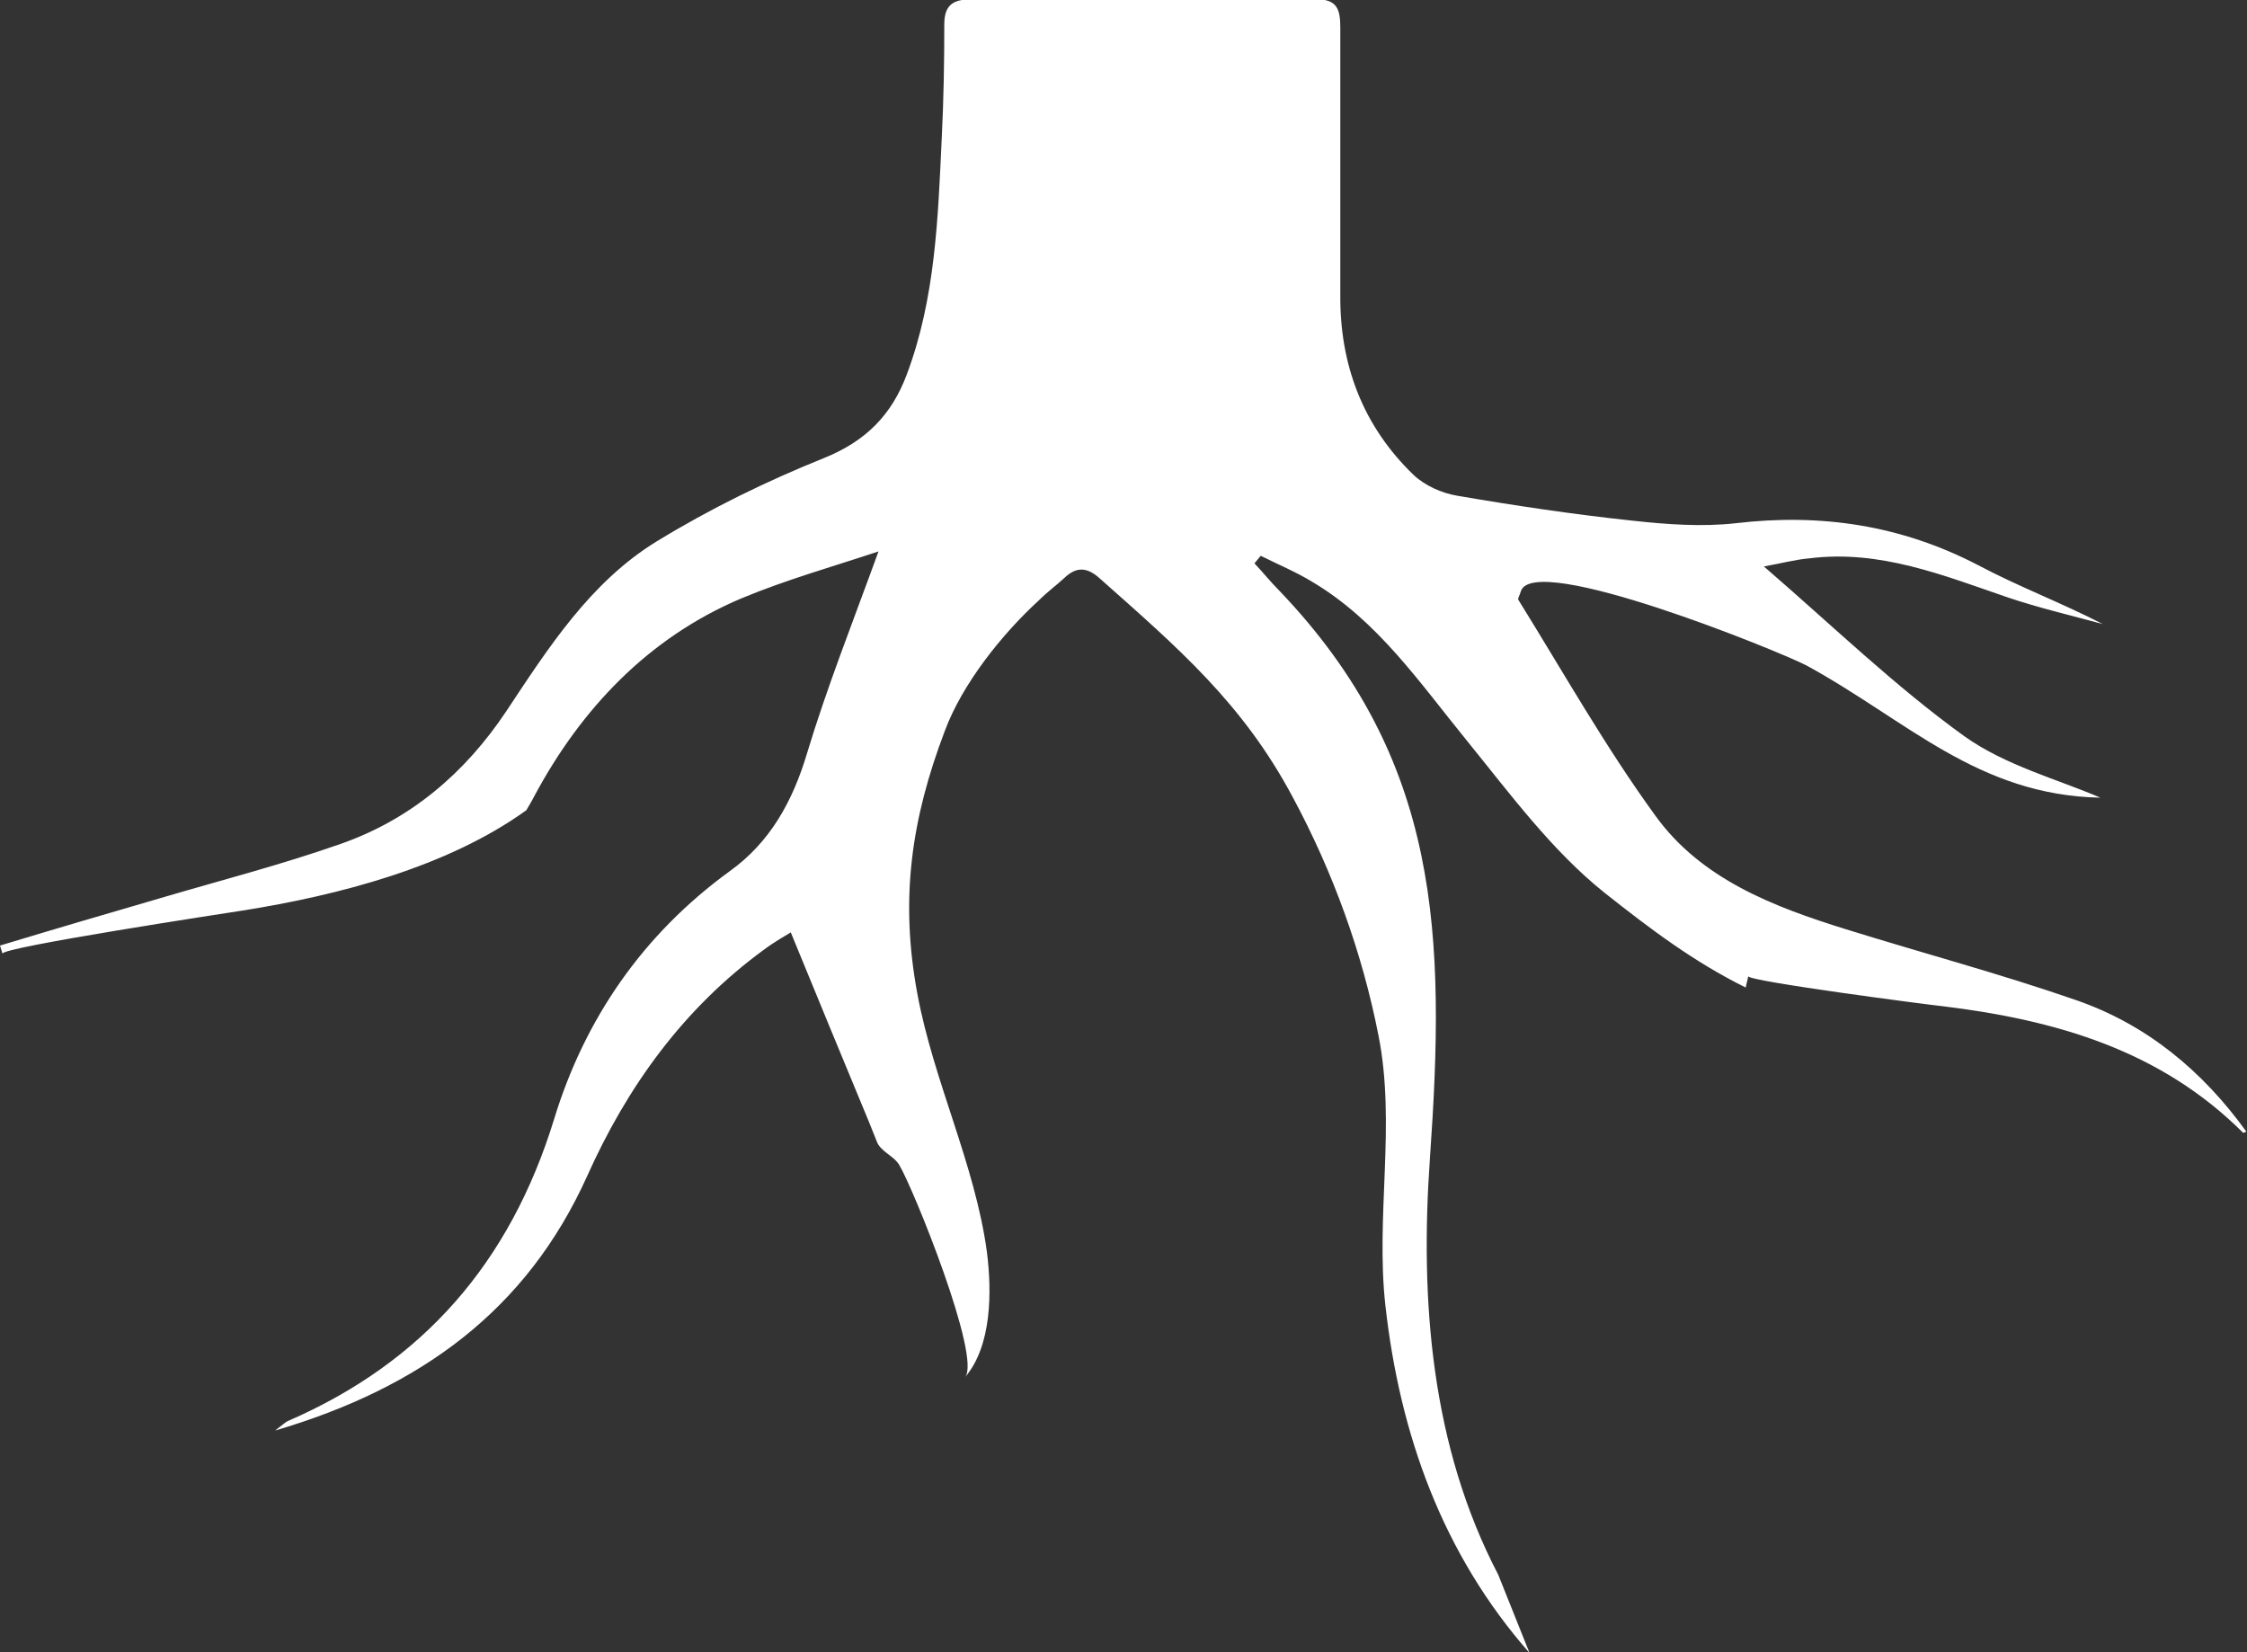 <!-- <svg xmlns="http://www.w3.org/2000/svg" viewBox="0 0 841.9 595.3"><g fill="#61DAFB"><path d="M666.3 296.5c0-32.5-40.7-63.3-103.1-82.4 14.4-63.6 8-114.2-20.2-130.4-6.5-3.8-14.1-5.6-22.4-5.6v22.3c4.6 0 8.3.9 11.4 2.6 13.6 7.8 19.5 37.5 14.9 75.7-1.1 9.4-2.9 19.3-5.1 29.4-19.6-4.8-41-8.5-63.5-10.9-13.5-18.5-27.5-35.3-41.6-50 32.6-30.3 63.2-46.9 84-46.9V78c-27.5 0-63.5 19.6-99.9 53.6-36.4-33.8-72.4-53.2-99.9-53.2v22.3c20.7 0 51.4 16.5 84 46.6-14 14.7-28 31.4-41.3 49.9-22.6 2.4-44 6.1-63.6 11-2.3-10-4-19.7-5.2-29-4.7-38.2 1.1-67.9 14.6-75.8 3-1.8 6.9-2.6 11.5-2.6V78.5c-8.4 0-16 1.8-22.6 5.6-28.1 16.2-34.4 66.7-19.9 130.1-62.2 19.2-102.7 49.9-102.7 82.3 0 32.5 40.7 63.3 103.1 82.4-14.4 63.6-8 114.2 20.2 130.4 6.5 3.8 14.1 5.6 22.5 5.6 27.5 0 63.5-19.6 99.9-53.6 36.4 33.8 72.4 53.2 99.9 53.2 8.4 0 16-1.8 22.6-5.6 28.1-16.2 34.4-66.7 19.9-130.1 62-19.1 102.5-49.9 102.5-82.3zm-130.2-66.7c-3.7 12.9-8.3 26.2-13.5 39.5-4.1-8-8.4-16-13.1-24-4.6-8-9.5-15.8-14.4-23.4 14.2 2.1 27.9 4.7 41 7.9zm-45.8 106.5c-7.8 13.5-15.8 26.3-24.1 38.2-14.9 1.3-30 2-45.2 2-15.1 0-30.2-.7-45-1.9-8.3-11.9-16.4-24.6-24.2-38-7.6-13.1-14.5-26.4-20.8-39.8 6.2-13.4 13.2-26.8 20.7-39.9 7.8-13.5 15.8-26.3 24.1-38.2 14.9-1.3 30-2 45.2-2 15.1 0 30.2.7 45 1.9 8.3 11.9 16.4 24.6 24.2 38 7.6 13.1 14.5 26.4 20.8 39.8-6.3 13.4-13.2 26.8-20.7 39.9zm32.3-13c5.4 13.4 10 26.8 13.8 39.8-13.1 3.2-26.9 5.9-41.2 8 4.9-7.7 9.8-15.6 14.4-23.7 4.6-8 8.9-16.1 13-24.1zM421.2 430c-9.3-9.6-18.6-20.3-27.8-32 9 .4 18.2.7 27.5.7 9.4 0 18.7-.2 27.8-.7-9 11.7-18.3 22.4-27.5 32zm-74.4-58.9c-14.2-2.1-27.9-4.7-41-7.9 3.7-12.9 8.3-26.2 13.5-39.5 4.1 8 8.4 16 13.1 24 4.7 8 9.5 15.8 14.4 23.4zM420.7 163c9.3 9.6 18.6 20.3 27.8 32-9-.4-18.2-.7-27.5-.7-9.4 0-18.7.2-27.8.7 9-11.7 18.3-22.4 27.5-32zm-74 58.9c-4.9 7.7-9.8 15.6-14.4 23.7-4.6 8-8.9 16-13 24-5.4-13.4-10-26.8-13.8-39.8 13.1-3.1 26.9-5.8 41.2-7.9zm-90.5 125.2c-35.4-15.1-58.3-34.9-58.3-50.6 0-15.7 22.9-35.6 58.3-50.6 8.6-3.7 18-7 27.7-10.1 5.7 19.6 13.2 40 22.5 60.9-9.2 20.8-16.6 41.1-22.2 60.6-9.9-3.1-19.3-6.5-28-10.2zM310 490c-13.6-7.8-19.5-37.5-14.9-75.7 1.1-9.4 2.9-19.3 5.1-29.4 19.6 4.8 41 8.5 63.5 10.9 13.5 18.5 27.5 35.3 41.6 50-32.6 30.3-63.2 46.9-84 46.9-4.5-.1-8.3-1-11.3-2.7zm237.2-76.2c4.7 38.2-1.1 67.9-14.6 75.8-3 1.8-6.9 2.6-11.5 2.6-20.7 0-51.4-16.5-84-46.6 14-14.7 28-31.4 41.3-49.9 22.6-2.4 44-6.1 63.6-11 2.3 10.1 4.1 19.8 5.2 29.1zm38.5-66.7c-8.6 3.7-18 7-27.7 10.1-5.7-19.6-13.2-40-22.5-60.9 9.2-20.8 16.6-41.1 22.2-60.6 9.9 3.1 19.3 6.5 28.1 10.2 35.4 15.1 58.3 34.9 58.3 50.6-.1 15.7-23 35.6-58.4 50.6zM320.8 78.4z"/><circle cx="420.9" cy="296.5" r="45.7"/><path d="M520.5 78.1z"/></g></svg> -->

<!-- Generator: Adobe Illustrator 17.1.0, SVG Export Plug-In 
<svg version="1.1"
	 xmlns="http://www.w3.org/2000/svg" xmlns:xlink="http://www.w3.org/1999/xlink" xmlns:a="http://ns.adobe.com/AdobeSVGViewerExtensions/3.0/"
	 x="0px" y="0px" width="215.2px" height="150.5px" viewBox="0 0 215.2 150.5" enable-background="new 0 0 215.2 150.5"
	 xml:space="preserve">
<defs>
</defs>
<g>
	<path fill="#FFFFFF" d="M114,100c-2.3,3-27,35.3-28.7,42.1c0,0,12.1-21.1,26.8-32.1c-0.1,0.8-0.2,1.6-0.3,2.4
		c0,0,30,17.5,101-109.9C212.7,2.5,131,26.6,114,100z"/>
	<g>
		<path fill="#FFFFFF" d="M111.8,98.8c-5,6.5-9.8,13-14.6,19.6c-4.9,6.9-12,14.8-14.4,23.1c-0.8,2.7,3.1,4.4,4.6,1.9
			c6.7-11.6,15.3-23,25.9-31.2c-1.2-0.9-2.4-1.9-3.7-2.8c-0.1,1-0.3,2.1-0.4,3.1c-0.1,0.8,0.6,1.8,1.2,2.2
			c6.2,3.6,15.3-0.6,20.7-3.6c9.5-5.3,17.6-13.1,24.9-20.9c13.7-14.7,25.2-31.3,36-48.1c8-12.5,15.5-25.3,22.7-38.2
			c1-1.9-0.7-4.3-2.8-3.7c-15.6,4.6-30.6,12.7-44,21.7c-27.4,18.4-48.8,45-56.5,77.5c-0.7,3.1,4.1,4.5,4.8,1.3
			c7.6-31.7,28.4-57.1,55-75.1c12.8-8.6,27.1-16.3,42-20.7c-0.9-1.2-1.9-2.4-2.8-3.7c-12.8,23-26.5,45.6-42.3,66.6
			c-8.9,11.8-18.8,23.4-30.4,32.7c-5.3,4.3-11.5,8.3-18.3,9.8c-2.5,0.6-4.6,0.7-6.8-0.2c1,0.4,0.4,0.2,0.2,0.1
			c0.4,0.7,0.8,1.4,1.2,2.2c0.1-0.6,0.2-1.2,0.2-1.8c0.3-1.8-1.7-4.4-3.7-2.8c-11.3,8.7-20.6,20.7-27.7,33c1.5,0.6,3,1.3,4.6,1.9
			c0.9-3.2,3.1-6.1,4.9-8.8c2.9-4.5,5.9-8.8,9-13.1c4.7-6.6,9.6-13.2,14.6-19.6C118.1,98.7,113.7,96.2,111.8,98.8z"/>
	</g>
</g>
</svg> -->


<!-- Generator: Adobe Illustrator 17.1.0, SVG Export Plug-In  -->
<!-- <svg version="1.1"
	 xmlns="http://www.w3.org/2000/svg" xmlns:xlink="http://www.w3.org/1999/xlink" xmlns:a="http://ns.adobe.com/AdobeSVGViewerExtensions/3.0/"
	 x="0px" y="0px" width="223px" height="160.8px" viewBox="0 0 223 160.8" enable-background="new 0 0 223 160.8"
	 xml:space="preserve">
<defs>
</defs>
<g>
	<path fill="#FFFFFF" d="M219.9,0.1c-15.6,4.6-30.6,12.7-44,21.7c-27.3,18.4-48.6,44.8-56.4,77.1c-4.9,6.4-9.7,12.9-14.4,19.4
		c-4.9,6.9-12,14.8-14.4,23.1c-0.8,2.7,3.1,4.4,4.6,1.9c6.1-10.5,13.7-20.9,23-28.8c0,0,0,0,0.1,0c6.2,3.6,15.3-0.6,20.7-3.6
		c9.5-5.3,17.6-13.1,24.9-20.9c13.7-14.7,25.2-31.3,36-48.1c8-12.5,15.5-25.3,22.7-38.2C223.8,1.9,222-0.5,219.9,0.1z"/>
	<path fill="#FFFFFF" d="M83.5,67.1c-7.6,0-15.1,0-22.7,0c-0.4,0-0.8,0.1-1.2,0.3c-11.1,0-22.2,0-33.2,0c-0.4-0.2-0.8-0.3-1.2-0.3
		c-7.6,0-15.1,0-22.7,0c-1.4,0-2.5,1.1-2.5,2.5c0,7.3,0,14.7,0,22c0,7.3,0,14.7,0,22c0,7.3,0,14.7,0,22c0,0.1,0,0.2,0,0.3
		c0,0.1,0,0.2,0,0.3c0,7.3,0,14.7,0,22c0,1.4,1.1,2.5,2.5,2.5c7.6,0,15.1,0,22.7,0c11.9,0,23.8,0,35.7,0c0.1,0,0.2,0,0.3,0
		c7.4,0,14.9,0,22.3,0c0.7,0,1.3-0.3,1.7-0.7c0,0,0,0,0.1-0.1c0,0,0,0,0.1-0.1c0.4-0.4,0.7-1,0.7-1.7c0-7.3,0-14.7,0-22
		c0-0.1,0-0.2,0-0.3c0-0.1,0-0.2,0-0.3c0-7.3,0-14.7,0-22c0-7.3,0-14.7,0-22c0-7.3,0-14.7,0-22C86,68.3,84.9,67.1,83.5,67.1z
		 M22.7,111.1c-5.9,0-11.8,0-17.7,0c0-5.7,0-11.3,0-17c5.9,0,11.8,0,17.7,0C22.7,99.8,22.7,105.4,22.7,111.1z M22.7,116.1
		c0,5.7,0,11.3,0,17c-5.9,0-11.8,0-17.7,0c0-5.7,0-11.3,0-17C10.9,116.1,16.8,116.1,22.7,116.1z M22.7,89.1c-5.9,0-11.8,0-17.7,0
		c0-5.7,0-11.3,0-17c5.9,0,11.8,0,17.7,0C22.7,77.8,22.7,83.4,22.7,89.1z M5,138.8c5.9,0,11.8,0,17.7,0c0,5.7,0,11.3,0,17
		c-5.9,0-11.8,0-17.7,0C5,150.1,5,144.4,5,138.8z M27.7,136.3c0-0.2,0-0.4,0-0.7c0-7.3,0-14.7,0-22c0-7.3,0-14.7,0-22
		c0-6.4,0-12.8,0-19.2c10.2,0,20.4,0,30.7,0c0,6.4,0,12.8,0,19.2c0,7.3,0,14.7,0,22c0,7.3,0,14.7,0,22c0,0.1,0,0.2,0,0.3
		c0,0.1,0,0.2,0,0.3c0,6.5,0,13,0,19.5c-10.2,0-20.4,0-30.7,0C27.7,149.3,27.7,142.8,27.7,136.3z M63.7,133.1c0-5.7,0-11.3,0-17
		c5.8,0,11.6,0,17.3,0c0,5.7,0,11.3,0,17C75.2,133.1,69.4,133.1,63.7,133.1z M63.7,111.1c0-5.7,0-11.3,0-17c5.8,0,11.6,0,17.3,0
		c0,5.7,0,11.3,0,17C75.2,111.1,69.4,111.1,63.7,111.1z M63.7,89.1c0-5.7,0-11.3,0-17c5.8,0,11.6,0,17.3,0c0,5.7,0,11.3,0,17
		C75.2,89.1,69.4,89.1,63.7,89.1z M63.7,138.8c5.8,0,11.6,0,17.3,0c0,5.7,0,11.3,0,17c-5.8,0-11.6,0-17.3,0
		C63.7,150.1,63.7,144.4,63.7,138.8z"/>
</g>
</svg> -->
<!-- Generator: Adobe Illustrator 17.1.0, SVG Export Plug-In  -->
<!-- Generator: Adobe Illustrator 17.1.0, SVG Export Plug-In  -->
<svg version="1.1"
	 xmlns="http://www.w3.org/2000/svg" xmlns:xlink="http://www.w3.org/1999/xlink" xmlns:a="http://ns.adobe.com/AdobeSVGViewerExtensions/3.0/"
	 x="0px" y="0px" width="358.6px" height="263.7px" viewBox="0 0 358.6 263.7" enable-background="new 0 0 358.6 263.7"
	 xml:space="preserve">
<rect x="0" y="0" width="358.6" height="263.7" fill="#333333" stroke="none"/>
<defs>
</defs>
<path fill="#FFFFFF" d="M239.1,251.3c-10.7-20.5-12.5-43.7-10.9-66.4c2.5-35.5,1.8-63.6-24-90.6c-1.4-1.4-2.6-2.9-4-4.4
	c0.3-0.4,0.7-0.8,1-1.2c2.8,1.4,5.7,2.6,8.3,4.2c10.4,6.2,17.1,16.1,24.6,25.3c6.9,8.5,13.6,17.6,22,24.3c7.2,5.7,14.2,11,22.5,15.1
	c0.1-0.6,0.3-1.2,0.4-1.8c0,0.8,29.1,4.6,31.2,4.8c17.9,2.2,34.6,7,47.8,20.2c0,0,0.2-0.1,0.5-0.2c-7-9.7-15.9-17.1-27.2-21
	c-12.1-4.2-24.5-7.5-36.7-11.3c-11.6-3.6-23.1-8-30.4-18.1c-8-11-14.7-22.9-21.9-34.5c-0.1-0.2,0.2-0.6,0.4-1.3
	c1.9-6.5,41.4,9.6,45.6,11.8c16.1,8.8,27.3,20.7,46.9,21.1c-6.7-2.9-15.1-5.1-21.7-9.8c-11.1-8-21-17.6-32-27.1
	c2.8-0.5,5-1.1,7.3-1.3c11.2-1.4,21.3,2.7,31.5,6.2c5,1.7,10.2,2.9,15.3,4.3c-6.6-3.4-13.5-6-19.9-9.4c-12.3-6.4-25.1-8.3-38.7-6.7
	c-5.4,0.6-10.9,0.2-16.4-0.4c-9.4-1-18.8-2.4-28.1-4c-2.4-0.4-5.1-1.6-6.9-3.3c-8.1-7.8-11.8-17.6-11.7-28.8c0-14.2,0-28.3,0-42.5
	c0-2.9-0.4-4.7-4-4.6c-18.3,0.1-36.7,0.1-55,0c-3,0-4.2,1.1-4.2,4c0,6-0.1,12-0.4,18c-0.6,12.8-1,25.7-5.6,37.9
	c-2.4,6.4-6.5,10.6-13.2,13.3c-9.2,3.7-18.2,8.1-26.7,13.3c-10.6,6.5-17.3,17-24,27.1c-6.6,9.9-15.3,17.3-26.5,21.2
	c-9.4,3.3-19.1,5.8-28.6,8.6c-8.6,2.5-17.1,5-25.7,7.6c0.1,0.4,0.3,0.9,0.4,1.3c-0.3-1,35.2-6.4,38.4-6.9c15.1-2.4,32.6-6.9,45.2-16
	c0.4-0.7,0.9-1.5,1.3-2.3c7.4-13.8,18.1-25.2,33-31.5c7.2-3,14.7-5.1,21.9-7.5c-4.1,11.3-8.2,21.6-11.4,32.2
	c-2.3,7.7-5.9,14.2-12.3,18.8c-13.9,10.1-23.2,23.6-28.1,39.7c-7,22.7-20.8,38.7-42.5,48.1c-0.4,0.2-0.8,0.6-2,1.5
	c23.1-6.8,40.1-19.1,49.8-40.6c6.4-14.3,15.4-26.8,28.3-36.2c1.6-1.2,3.4-2.2,4.2-2.7c4.3,10.5,8.4,20.4,12.5,30.3
	c0.4,1,0.8,2,1.2,3c0.6,1.7,2.7,2.3,3.6,3.8c2.2,3.6,13.2,30.8,10.5,33.9c4.3-5,4.3-13.7,3.5-20c-1.9-14-8.5-27.2-11.1-41.2
	c-2.8-15.1-1-27.8,4.4-42c2.8-7.5,9.1-15.4,15-20.8c1.3-1.3,2.8-2.4,4.1-3.6c1.9-1.8,3.6-1.7,5.6,0.1c12.5,11.1,22.8,19.9,30.8,34.9
	c6.4,11.9,11.1,24.8,13.7,38.1c2.8,14.1-0.5,28.8,1.1,43.1c2.3,20.5,9.1,39.6,23,55.4"/>
</svg>

